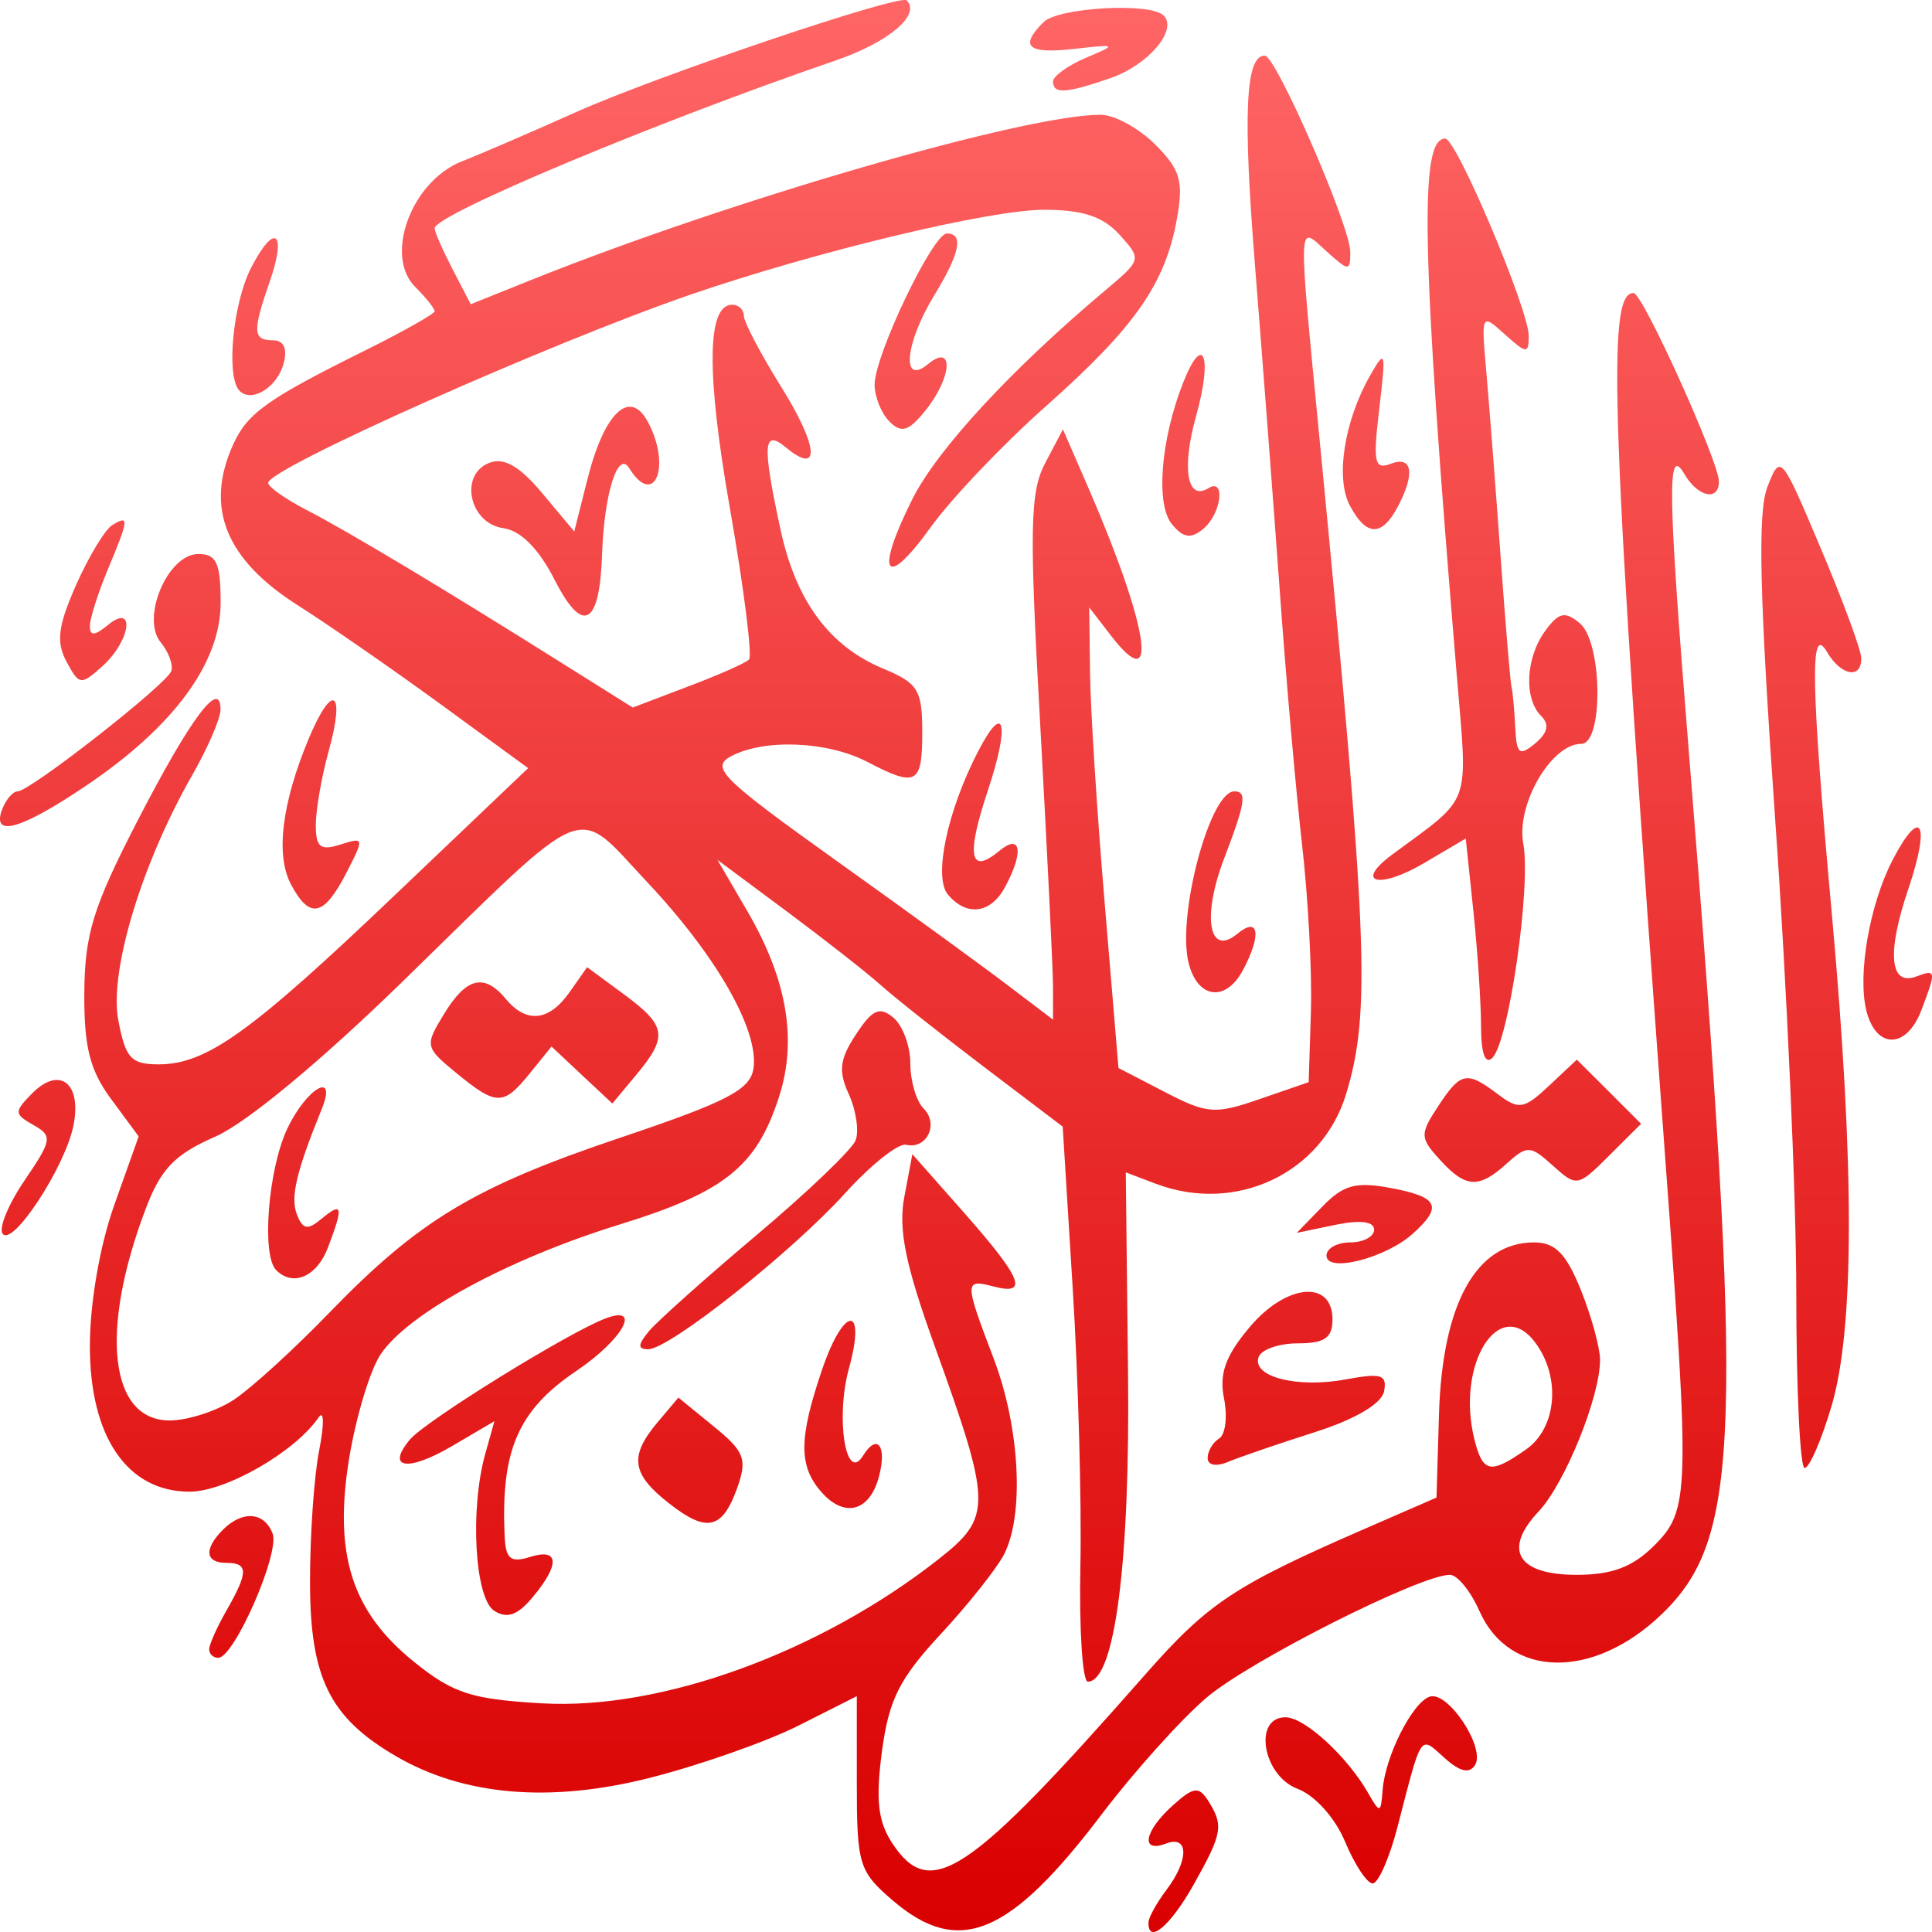 <svg xmlns="http://www.w3.org/2000/svg" xmlns:xlink="http://www.w3.org/1999/xlink" width="64" height="64" viewBox="0 0 64 64" version="1.1">
<defs>
<linearGradient id="linear0" gradientUnits="userSpaceOnUse" x1="0" y1="0" x2="0" y2="1" gradientTransform="matrix(64,0,0,64,0,0)">
<stop offset="0" style="stop-color:#ff6666;stop-opacity:1;"/>
<stop offset="1" style="stop-color:#d90000;stop-opacity:1;"/>
</linearGradient>
</defs>
<g id="surface1">
<path style=" stroke:none;fill-rule:nonzero;fill:url(#linear0);" d="M 29.566 62.949 C 28.453 61.992 28.383 61.766 28.383 59.059 L 28.383 56.188 L 26.473 57.152 C 25.426 57.684 23.215 58.461 21.566 58.883 C 18.234 59.734 15.367 59.492 13.102 58.168 C 10.922 56.891 10.277 55.586 10.27 52.441 C 10.266 50.887 10.402 48.902 10.574 48.039 C 10.746 47.164 10.734 46.684 10.551 46.957 C 9.781 48.09 7.48 49.414 6.281 49.414 C 4.219 49.414 2.977 47.602 2.977 44.594 C 2.977 43.172 3.305 41.266 3.785 39.918 L 4.594 37.645 L 3.688 36.418 C 2.977 35.457 2.781 34.688 2.793 32.891 C 2.805 30.953 3.082 30.047 4.551 27.199 C 6.305 23.797 7.312 22.445 7.305 23.512 C 7.301 23.809 6.883 24.777 6.375 25.664 C 4.695 28.598 3.613 32.172 3.918 33.789 C 4.156 35.059 4.34 35.258 5.258 35.258 C 6.844 35.254 8.301 34.211 13.125 29.609 L 17.496 25.445 L 14.57 23.309 C 12.961 22.137 10.855 20.68 9.895 20.07 C 7.469 18.539 6.773 16.812 7.73 14.711 C 8.203 13.68 8.855 13.215 12.133 11.59 C 13.379 10.969 14.398 10.395 14.398 10.309 C 14.398 10.219 14.109 9.859 13.754 9.504 C 12.719 8.473 13.625 6.016 15.285 5.352 C 15.988 5.074 17.684 4.34 19.051 3.727 C 21.742 2.52 29.812 -0.211 30.035 0.012 C 30.516 0.492 29.441 1.398 27.68 2.004 C 21.75 4.035 14.398 7.113 14.398 7.562 C 14.398 7.68 14.668 8.293 14.996 8.926 L 15.594 10.078 L 17.656 9.25 C 24.234 6.617 33.953 3.801 36.461 3.801 C 36.91 3.801 37.727 4.246 38.266 4.785 C 39.098 5.617 39.211 5.996 38.988 7.242 C 38.605 9.391 37.598 10.836 34.672 13.434 C 33.242 14.699 31.512 16.516 30.828 17.469 C 29.316 19.57 28.969 19.039 30.219 16.543 C 31.043 14.891 33.512 12.223 36.652 9.586 C 37.816 8.605 37.82 8.586 37.082 7.77 C 36.539 7.172 35.863 6.949 34.586 6.949 C 32.785 6.949 27.039 8.328 22.867 9.762 C 18.191 11.375 8.883 15.523 8.883 15.996 C 8.883 16.129 9.461 16.535 10.164 16.898 C 11.508 17.59 14.707 19.508 18.633 21.977 L 20.961 23.438 L 22.781 22.746 C 23.785 22.367 24.699 21.965 24.812 21.848 C 24.926 21.734 24.645 19.504 24.188 16.891 C 23.391 12.359 23.414 10.094 24.254 10.094 C 24.469 10.094 24.641 10.258 24.641 10.461 C 24.641 10.664 25.199 11.727 25.883 12.824 C 27.117 14.801 27.188 15.777 26.031 14.82 C 25.281 14.199 25.246 14.715 25.852 17.527 C 26.359 19.895 27.465 21.398 29.238 22.141 C 30.414 22.629 30.551 22.848 30.551 24.254 C 30.551 25.988 30.363 26.09 28.723 25.234 C 27.406 24.551 25.312 24.465 24.211 25.055 C 23.527 25.422 23.914 25.801 27.684 28.496 C 30.02 30.164 32.594 32.035 33.406 32.656 L 34.883 33.777 L 34.883 32.715 C 34.883 32.133 34.691 28.23 34.461 24.051 C 34.094 17.5 34.117 16.297 34.625 15.336 L 35.211 14.223 L 36.066 16.188 C 38.051 20.773 38.414 23.145 36.805 21.059 L 36.082 20.121 L 36.109 22.281 C 36.121 23.473 36.34 26.906 36.594 29.914 L 37.051 35.379 L 38.582 36.172 C 39.988 36.902 40.246 36.922 41.734 36.406 L 43.352 35.848 L 43.426 33.488 C 43.465 32.191 43.332 29.715 43.133 27.984 C 42.934 26.254 42.598 22.449 42.391 19.531 C 42.18 16.609 41.812 11.785 41.574 8.805 C 41.168 3.742 41.258 1.824 41.902 1.844 C 42.273 1.855 44.73 7.496 44.73 8.344 C 44.73 8.996 44.688 8.996 43.941 8.324 C 42.98 7.453 42.992 7.09 43.719 14.617 C 45.316 31.105 45.414 33.516 44.594 36.234 C 43.793 38.875 40.941 40.219 38.281 39.211 L 37.293 38.836 L 37.367 45.402 C 37.441 51.746 36.93 55.707 36.035 55.707 C 35.859 55.707 35.746 53.98 35.789 51.871 C 35.832 49.762 35.719 45.629 35.535 42.68 L 35.203 37.32 L 32.582 35.332 C 31.141 34.238 29.605 33.02 29.172 32.629 C 28.738 32.238 27.344 31.145 26.074 30.199 L 23.766 28.484 L 24.766 30.199 C 26.07 32.445 26.414 34.441 25.812 36.316 C 25.066 38.641 24.016 39.484 20.539 40.559 C 16.828 41.703 13.496 43.516 12.602 44.875 C 12.254 45.402 11.789 46.949 11.566 48.312 C 11.047 51.496 11.652 53.395 13.734 55.066 C 15.016 56.098 15.629 56.293 17.969 56.426 C 21.914 56.648 27.145 54.746 31.078 51.66 C 32.875 50.246 32.867 49.871 30.949 44.551 C 29.992 41.895 29.754 40.727 29.957 39.648 L 30.223 38.234 L 31.949 40.188 C 33.859 42.355 34.086 42.922 32.914 42.617 C 31.941 42.363 31.941 42.441 32.914 44.996 C 33.789 47.293 33.938 50.191 33.254 51.504 C 33.004 51.977 32.059 53.168 31.148 54.148 C 29.793 55.609 29.441 56.312 29.215 58.023 C 29.004 59.617 29.082 60.336 29.555 61.055 C 30.82 62.98 32.059 62.156 37.953 55.453 C 40.035 53.09 40.895 52.52 45.27 50.617 L 47.586 49.609 L 47.668 46.859 C 47.777 43.188 48.898 41.156 50.82 41.156 C 51.52 41.156 51.883 41.527 52.371 42.738 C 52.719 43.609 53.004 44.648 53.004 45.047 C 53.004 46.273 51.84 49.145 50.969 50.07 C 49.773 51.34 50.27 52.168 52.223 52.168 C 53.402 52.168 54.082 51.91 54.793 51.203 C 55.969 50.031 55.984 49.488 55.18 38.602 C 53.359 13.871 53.207 9.684 54.117 9.707 C 54.418 9.715 56.941 15.293 56.941 15.949 C 56.941 16.621 56.238 16.465 55.793 15.695 C 55.223 14.723 55.246 16.246 55.938 24.816 C 57.777 47.625 57.672 50.961 55.031 53.488 C 52.77 55.648 50 55.598 49.012 53.375 C 48.719 52.711 48.277 52.168 48.031 52.168 C 47.047 52.168 41.379 55.027 39.957 56.246 C 39.121 56.961 37.566 58.691 36.504 60.09 C 33.438 64.137 31.754 64.828 29.566 62.949 Z M 50.551 48.016 C 51.57 47.305 51.715 45.625 50.859 44.477 C 49.668 42.875 48.215 45.195 48.844 47.691 C 49.121 48.793 49.375 48.84 50.551 48.016 Z M 7.754 46.363 C 8.32 45.988 9.746 44.691 10.914 43.48 C 13.891 40.41 15.715 39.312 20.594 37.672 C 24.109 36.488 24.859 36.094 24.961 35.387 C 25.141 34.121 23.727 31.648 21.426 29.207 C 18.996 26.629 19.648 26.359 13.328 32.523 C 10.625 35.156 8.172 37.191 7.148 37.645 C 5.777 38.246 5.328 38.715 4.816 40.07 C 3.293 44.105 3.633 47.059 5.625 47.055 C 6.227 47.051 7.184 46.742 7.754 46.363 Z M 9.148 42.074 C 8.656 41.582 8.883 38.723 9.52 37.383 C 10.16 36.035 11.18 35.453 10.66 36.734 C 9.816 38.809 9.617 39.656 9.832 40.223 C 10.031 40.734 10.188 40.762 10.66 40.367 C 11.348 39.797 11.383 39.961 10.863 41.328 C 10.496 42.293 9.707 42.637 9.148 42.074 Z M 15.109 35.539 C 14.078 34.691 14.066 34.641 14.711 33.586 C 15.453 32.371 16.043 32.23 16.762 33.098 C 17.445 33.914 18.191 33.832 18.871 32.863 L 19.449 32.039 L 20.668 32.938 C 22.082 33.98 22.137 34.336 21.07 35.613 L 20.285 36.555 L 19.277 35.613 L 18.27 34.668 L 17.551 35.555 C 16.672 36.641 16.449 36.637 15.109 35.539 Z M 38.047 63.668 C 38.055 63.508 38.32 63.031 38.637 62.609 C 39.391 61.617 39.383 60.777 38.625 61.07 C 37.77 61.395 37.898 60.668 38.844 59.812 C 39.539 59.188 39.711 59.164 40.023 59.652 C 40.543 60.477 40.496 60.73 39.539 62.434 C 38.762 63.816 38.016 64.434 38.047 63.668 Z M 44.559 61.012 C 44.223 60.211 43.559 59.473 42.977 59.254 C 41.828 58.816 41.504 56.887 42.582 56.887 C 43.219 56.887 44.637 58.191 45.332 59.414 C 45.711 60.078 45.742 60.07 45.801 59.301 C 45.883 58.18 46.789 56.391 47.363 56.203 C 47.969 56.008 49.215 57.895 48.863 58.469 C 48.676 58.766 48.359 58.691 47.852 58.234 C 47.023 57.488 47.113 57.359 46.293 60.523 C 46.027 61.551 45.656 62.391 45.473 62.391 C 45.285 62.391 44.875 61.77 44.559 61.012 Z M 6.93 54.625 C 6.938 54.461 7.195 53.887 7.504 53.348 C 8.23 52.078 8.23 51.773 7.504 51.773 C 6.793 51.773 6.746 51.316 7.387 50.672 C 8.035 50.027 8.754 50.082 9.031 50.801 C 9.277 51.441 7.758 54.918 7.23 54.918 C 7.059 54.918 6.922 54.785 6.93 54.625 Z M 16.371 53.359 C 15.727 52.949 15.559 49.992 16.078 48.148 L 16.379 47.078 L 14.977 47.902 C 13.508 48.766 12.773 48.652 13.578 47.688 C 14.086 47.074 18.844 44.129 20.066 43.672 C 21.277 43.215 20.629 44.375 19.098 45.41 C 17.156 46.719 16.582 48.051 16.719 50.914 C 16.754 51.641 16.922 51.777 17.551 51.578 C 18.523 51.27 18.562 51.812 17.648 52.906 C 17.148 53.508 16.797 53.633 16.371 53.359 Z M 22.148 49.789 C 20.918 48.824 20.84 48.234 21.785 47.113 L 22.473 46.297 L 23.641 47.25 C 24.66 48.078 24.758 48.332 24.43 49.266 C 23.93 50.672 23.418 50.789 22.148 49.789 Z M 27.238 49.457 C 26.449 48.582 26.449 47.672 27.238 45.355 C 27.965 43.23 28.707 43.215 28.121 45.336 C 27.672 46.973 28.02 49.145 28.586 48.227 C 29.059 47.461 29.387 47.887 29.117 48.914 C 28.816 50.055 27.996 50.293 27.238 49.457 Z M 40.004 48.301 C 40.004 48.074 40.176 47.781 40.387 47.652 C 40.594 47.523 40.668 46.926 40.547 46.324 C 40.383 45.504 40.594 44.914 41.398 43.961 C 42.613 42.52 44.141 42.383 44.141 43.711 C 44.141 44.32 43.875 44.5 42.992 44.5 C 42.363 44.5 41.777 44.707 41.691 44.957 C 41.469 45.613 42.988 45.996 44.602 45.691 C 45.758 45.477 45.957 45.539 45.848 46.094 C 45.766 46.5 44.887 47.02 43.547 47.445 C 42.355 47.824 41.07 48.266 40.691 48.422 C 40.293 48.594 40.004 48.539 40.004 48.301 Z M 59.504 42.828 C 59.504 39.637 59.188 32.578 58.805 27.141 C 58.285 19.715 58.219 16.977 58.547 16.133 C 58.977 15.023 59 15.051 60.312 18.156 C 61.043 19.883 61.648 21.52 61.656 21.793 C 61.676 22.512 60.984 22.391 60.52 21.594 C 59.949 20.621 59.988 22.656 60.688 30.344 C 61.438 38.637 61.434 44.02 60.668 46.59 C 60.336 47.711 59.938 48.629 59.781 48.629 C 59.629 48.629 59.504 46.02 59.504 42.828 Z M 21.5 44.094 C 21.773 43.766 23.379 42.332 25.066 40.91 C 26.75 39.492 28.227 38.078 28.344 37.773 C 28.461 37.465 28.359 36.781 28.121 36.254 C 27.766 35.48 27.812 35.09 28.355 34.266 C 28.898 33.438 29.137 33.332 29.59 33.707 C 29.902 33.965 30.156 34.648 30.156 35.227 C 30.156 35.809 30.352 36.477 30.594 36.719 C 31.109 37.234 30.703 38.082 30.016 37.922 C 29.758 37.863 28.848 38.586 27.996 39.527 C 26.219 41.488 22.172 44.695 21.473 44.695 C 21.117 44.695 21.125 44.547 21.5 44.094 Z M 43.941 41.594 C 43.941 41.352 44.297 41.156 44.73 41.156 C 45.164 41.156 45.52 40.965 45.52 40.734 C 45.52 40.461 45.059 40.406 44.238 40.574 L 42.957 40.84 L 43.809 39.965 C 44.504 39.25 44.914 39.137 46.074 39.355 C 47.656 39.652 47.805 39.965 46.797 40.871 C 45.898 41.68 43.941 42.176 43.941 41.594 Z M 0.082 40.859 C -0.043 40.664 0.293 39.863 0.828 39.082 C 1.727 37.758 1.746 37.629 1.105 37.266 C 0.465 36.902 0.461 36.832 1.066 36.219 C 1.973 35.301 2.715 35.879 2.434 37.281 C 2.156 38.672 0.387 41.355 0.082 40.859 Z M 47.695 38.414 C 47.035 37.688 47.031 37.574 47.641 36.645 C 48.391 35.504 48.586 35.465 49.629 36.254 C 50.316 36.773 50.488 36.742 51.316 35.965 L 52.234 35.102 L 53.301 36.164 L 54.363 37.227 L 53.305 38.281 C 52.27 39.316 52.227 39.324 51.441 38.613 C 50.695 37.938 50.59 37.934 49.918 38.539 C 48.984 39.387 48.551 39.359 47.695 38.414 Z M 49.062 34.02 C 49.062 33.25 48.949 31.531 48.809 30.199 L 48.555 27.777 L 47.184 28.586 C 45.684 29.469 44.844 29.258 46.109 28.316 C 48.805 26.316 48.625 26.816 48.25 22.281 C 47.086 8.289 47.008 4.59 47.875 4.59 C 48.246 4.59 50.641 10.25 50.641 11.129 C 50.641 11.727 50.57 11.723 49.852 11.078 C 49.07 10.371 49.066 10.387 49.234 12.293 C 49.328 13.355 49.539 16.078 49.703 18.352 C 49.867 20.621 50.031 22.613 50.074 22.773 C 50.113 22.938 50.168 23.535 50.195 24.102 C 50.238 24.984 50.332 25.059 50.852 24.629 C 51.273 24.277 51.336 24 51.051 23.715 C 50.473 23.141 50.539 21.781 51.188 20.898 C 51.637 20.281 51.84 20.238 52.332 20.645 C 53.086 21.27 53.121 24.641 52.379 24.641 C 51.387 24.641 50.219 26.652 50.461 27.949 C 50.723 29.359 49.984 34.492 49.438 35.043 C 49.203 35.277 49.062 34.898 49.062 34.02 Z M 61.828 33.488 C 61.527 32.285 61.93 29.969 62.695 28.488 C 63.637 26.68 63.957 27.254 63.223 29.426 C 62.492 31.574 62.598 32.688 63.492 32.344 C 64.137 32.098 64.145 32.16 63.648 33.465 C 63.156 34.754 62.152 34.766 61.828 33.488 Z M 39.375 31.902 C 38.98 30.34 40.078 26.215 40.887 26.215 C 41.316 26.215 41.262 26.578 40.547 28.449 C 39.809 30.383 40.047 31.715 40.992 30.93 C 41.707 30.34 41.797 30.969 41.172 32.141 C 40.598 33.207 39.672 33.086 39.375 31.902 Z M 9.645 29.309 C 9.121 28.332 9.332 26.613 10.23 24.461 C 11.02 22.578 11.449 22.867 10.883 24.902 C 10.652 25.73 10.465 26.82 10.461 27.324 C 10.461 28.066 10.609 28.188 11.277 27.977 C 12.07 27.723 12.074 27.75 11.465 28.934 C 10.723 30.363 10.262 30.457 9.645 29.309 Z M 31.398 29.629 C 30.918 29.055 31.379 26.867 32.395 24.902 C 33.277 23.188 33.469 23.957 32.715 26.215 C 32 28.363 32.125 28.996 33.102 28.188 C 33.824 27.59 33.926 28.211 33.293 29.387 C 32.82 30.27 32.016 30.371 31.398 29.629 Z M 0.074 26.805 C 0.199 26.48 0.43 26.215 0.586 26.215 C 0.992 26.215 5.508 22.68 5.672 22.234 C 5.746 22.031 5.59 21.605 5.328 21.285 C 4.656 20.477 5.555 18.352 6.57 18.352 C 7.172 18.352 7.309 18.648 7.309 19.965 C 7.309 21.965 5.746 24.082 2.828 26.043 C 0.676 27.492 -0.289 27.758 0.074 26.805 Z M 2.203 21.918 C 1.852 21.266 1.922 20.734 2.52 19.379 C 2.938 18.438 3.477 17.543 3.719 17.395 C 4.289 17.043 4.273 17.191 3.566 18.879 C 3.242 19.656 2.977 20.496 2.977 20.746 C 2.977 21.074 3.141 21.062 3.566 20.711 C 4.492 19.945 4.336 21.215 3.402 22.059 C 2.68 22.711 2.625 22.703 2.203 21.918 Z M 18.383 19.227 C 17.848 18.176 17.254 17.578 16.672 17.496 C 15.543 17.336 15.203 15.719 16.211 15.332 C 16.695 15.145 17.211 15.441 17.961 16.336 L 19.023 17.605 L 19.461 15.871 C 20.016 13.664 20.863 12.859 21.461 13.973 C 22.25 15.441 21.676 16.855 20.84 15.504 C 20.469 14.906 20.012 16.359 19.945 18.352 C 19.867 20.727 19.309 21.039 18.383 19.227 Z M 38.824 17.367 C 38.281 16.719 38.445 14.582 39.188 12.691 C 39.859 10.98 40.18 11.793 39.621 13.785 C 39.137 15.52 39.324 16.609 40.031 16.172 C 40.609 15.812 40.457 17.027 39.859 17.52 C 39.449 17.859 39.203 17.824 38.824 17.367 Z M 44.719 16.754 C 44.234 15.852 44.523 13.965 45.379 12.453 C 45.898 11.539 45.918 11.613 45.691 13.535 C 45.477 15.324 45.527 15.57 46.07 15.363 C 46.793 15.086 46.887 15.691 46.293 16.805 C 45.766 17.785 45.262 17.77 44.719 16.754 Z M 29.465 13.965 C 29.195 13.695 28.973 13.145 28.973 12.742 C 28.973 11.77 30.902 7.734 31.367 7.734 C 31.934 7.734 31.801 8.387 30.945 9.789 C 29.973 11.379 29.848 12.805 30.746 12.059 C 31.613 11.344 31.539 12.512 30.648 13.609 C 30.098 14.289 29.859 14.359 29.465 13.965 Z M 7.938 12.949 C 7.48 12.492 7.711 10.039 8.324 8.859 C 9.105 7.348 9.512 7.676 8.93 9.344 C 8.359 10.984 8.375 11.273 9.043 11.273 C 9.398 11.273 9.527 11.547 9.398 12.031 C 9.191 12.824 8.344 13.355 7.938 12.949 Z M 34.883 2.699 C 34.883 2.523 35.371 2.172 35.965 1.918 C 37.02 1.469 37.012 1.461 35.57 1.621 C 34.039 1.793 33.758 1.543 34.566 0.734 C 35.059 0.246 38.109 0.074 38.547 0.512 C 39.023 0.988 38.043 2.148 36.801 2.582 C 35.316 3.098 34.883 3.125 34.883 2.699 Z M 34.883 2.699 "/>
</g>
</svg>
